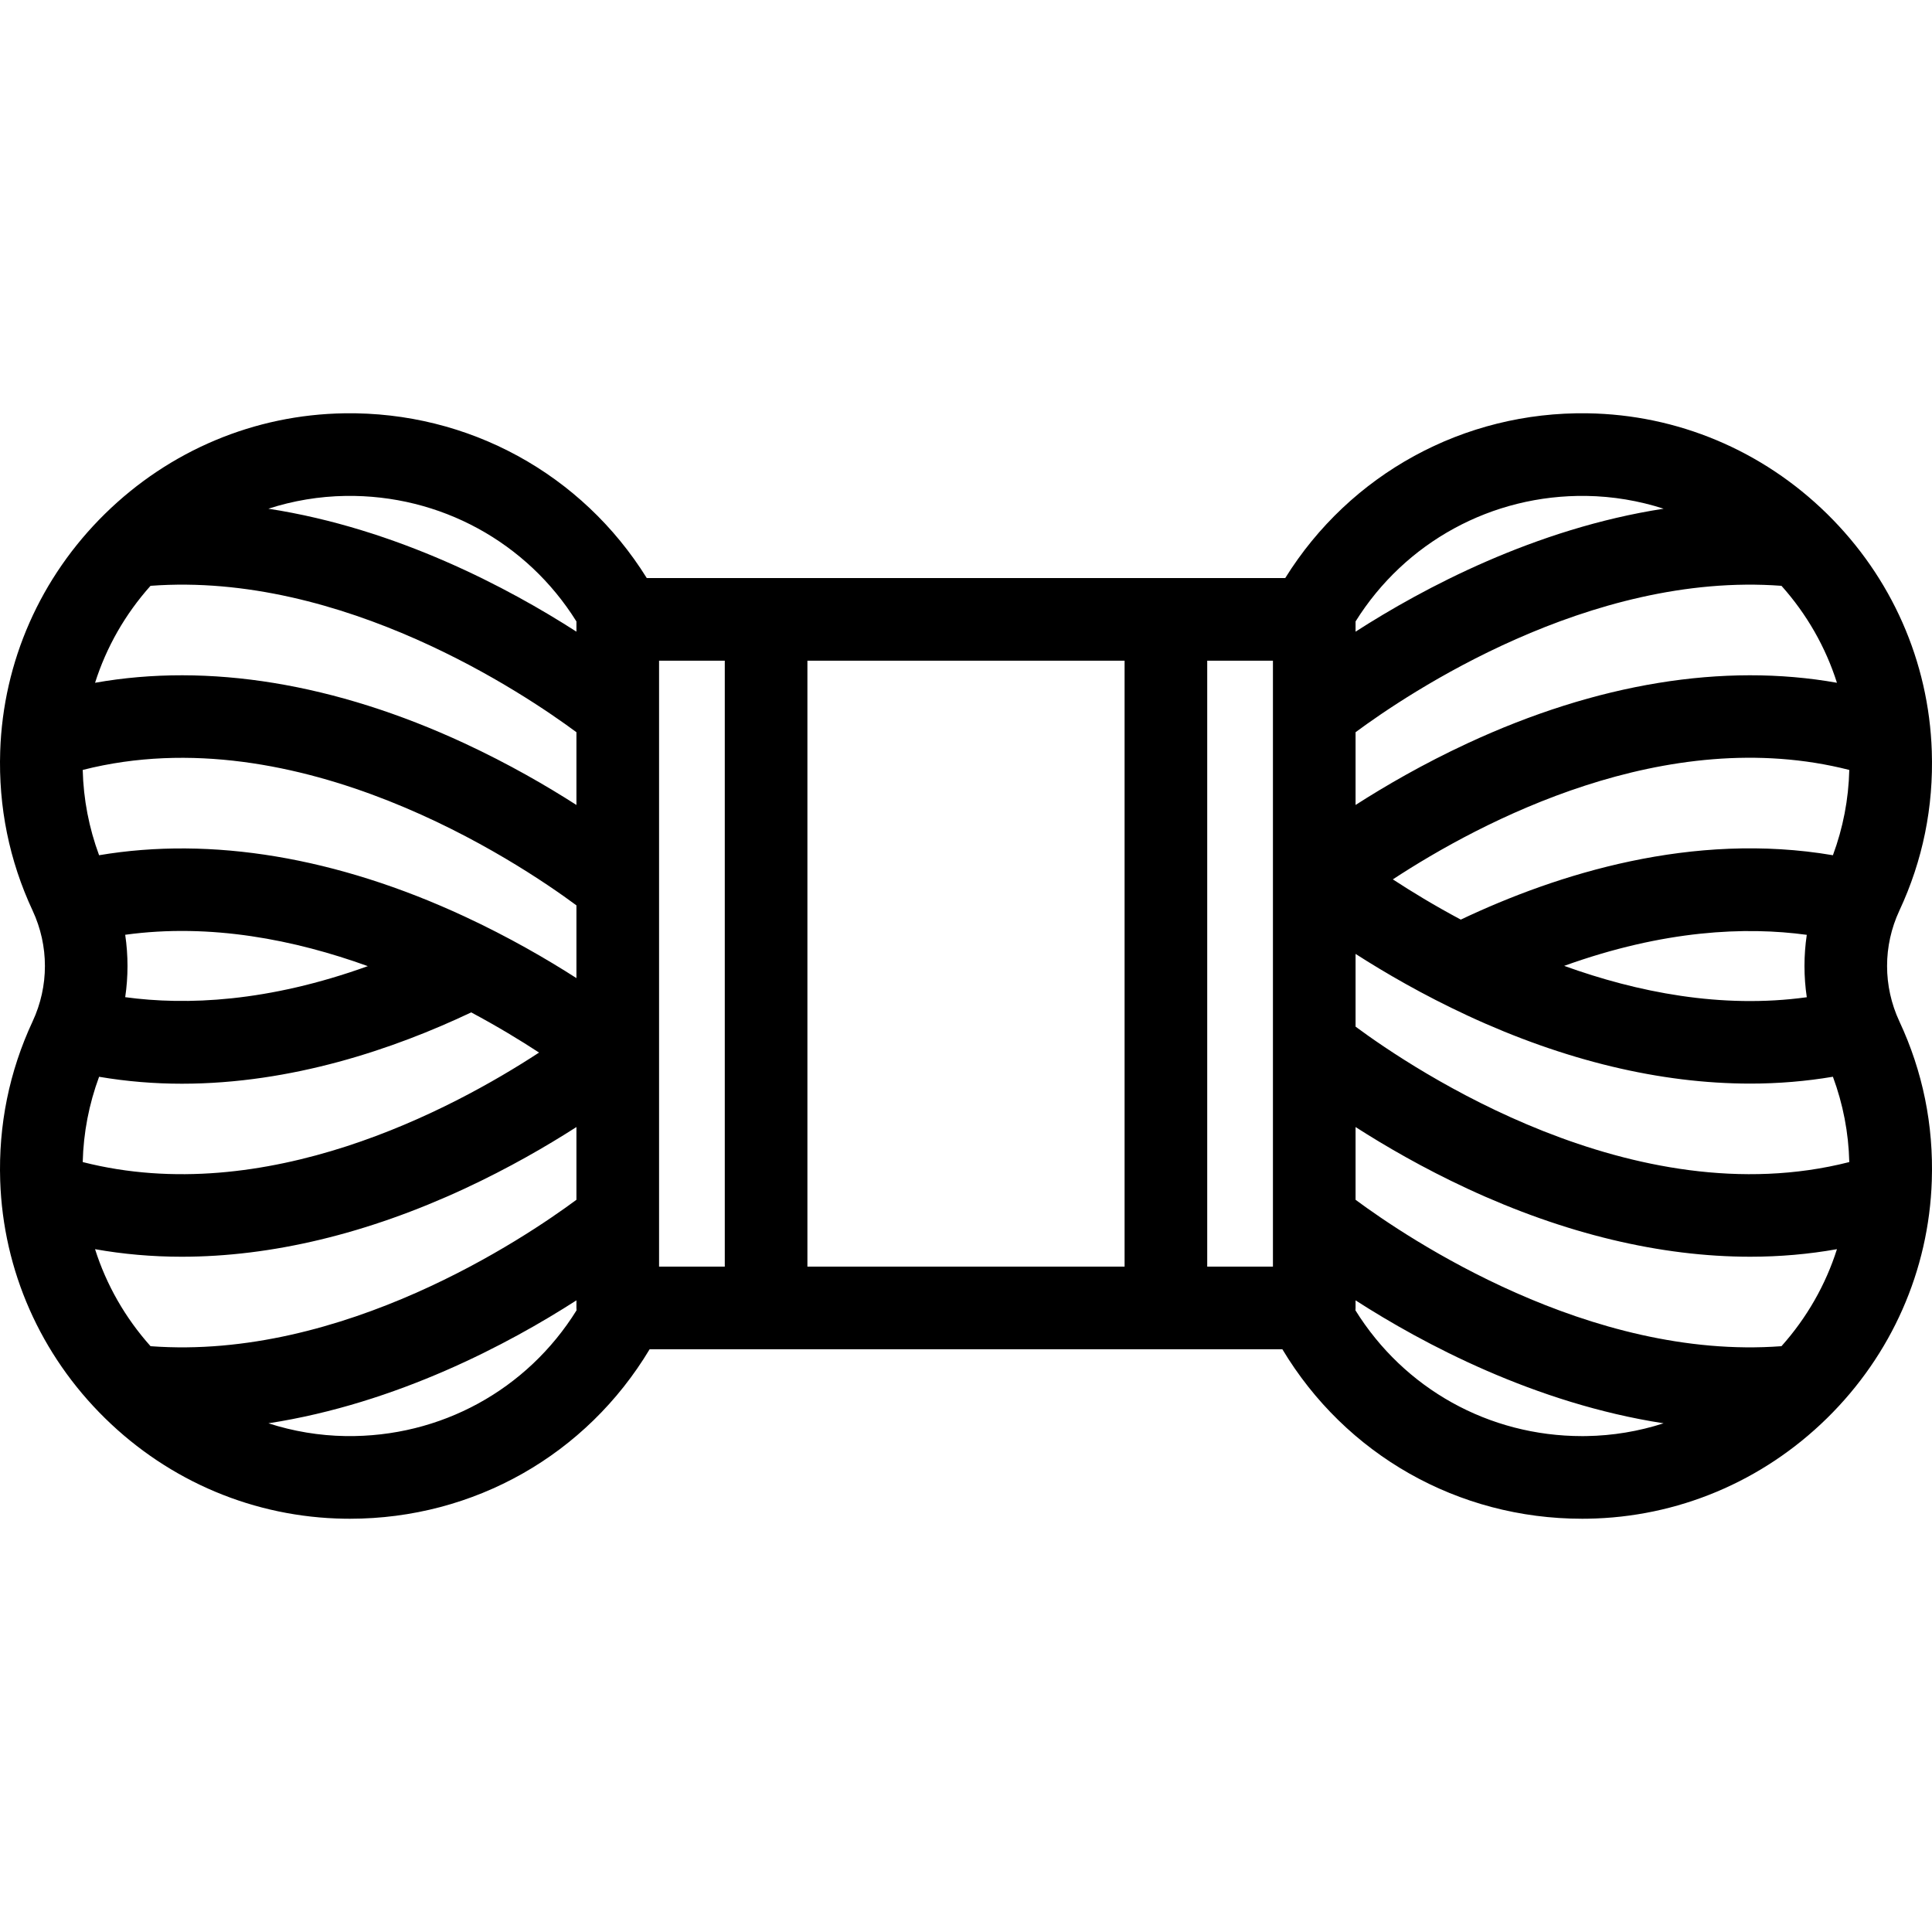 <?xml version='1.0' encoding='iso-8859-1'?>
<!DOCTYPE svg PUBLIC '-//W3C//DTD SVG 1.1//EN' 'http://www.w3.org/Graphics/SVG/1.1/DTD/svg11.dtd'>
<svg version="1.1" xmlns="http://www.w3.org/2000/svg" viewBox="0 0 467.62 467.62" xmlns:xlink="http://www.w3.org/1999/xlink" enable-background="new 0 0 467.62 467.62">
  <path d="m459.72,220.409c5.663-12.119 8.305-25.104 7.85-38.589-0.719-21.709-9.73-42.121-25.375-57.475-15.641-15.351-36.218-23.984-57.941-24.311-29.963-0.459-57.506,14.693-73.177,39.878h-154.535c-15.662-25.184-43.148-40.324-73.18-39.878-21.723,0.327-42.299,8.961-57.939,24.313-15.645,15.356-24.657,35.771-25.375,57.486-0.444,13.475 2.195,26.451 7.845,38.566 3.972,8.523 3.972,18.299 0.001,26.819-5.65,12.118-8.29,25.098-7.846,38.584 0.724,21.709 9.737,42.12 25.38,57.472 15.642,15.351 36.22,23.984 57.946,24.311 0.438,0.006 0.874,0.01 1.312,0.01 30.055,0 57.243-15.495 72.551-41.024h153.144c15.309,25.531 42.499,41.024 72.562,41.024 0.436,0 0.876-0.003 1.313-0.01 21.722-0.327 42.299-8.96 57.939-24.311 15.645-15.354 24.656-35.766 25.375-57.469 0.455-13.491-2.186-26.476-7.846-38.586-3.972-8.521-3.972-18.297-0.004-26.81zm-12.12,60.856c-52.206,13.299-105.387-22.333-119.499-32.777v-17.606c7.154,4.59 16.363,9.939 27.081,14.918 23.531,10.932 46.735,16.473 68.461,16.473 6.824,0 13.497-0.56 19.994-1.658 2.447,6.611 3.792,13.52 3.963,20.65zm0-94.91c-0.171,7.125-1.515,14.032-3.962,20.644-33.972-5.785-66.653,4.481-90.069,15.582-6.391-3.409-11.948-6.797-16.448-9.738 21.225-13.915 66.097-37.796 110.479-26.488zm-10.286,55.015c-20.664,2.849-41.065-1.217-58.722-7.593 24.203-8.716 43.952-9.521 58.72-7.511-0.742,5.009-0.741,10.094 0.002,15.104zm-129.213,65.201h-15.906v-146.659h15.906v146.659zm47.081-126.655c-10.718,4.979-19.927,10.328-27.081,14.918v-17.608c12.633-9.356 56.581-38.918 103.088-35.433 6.145,6.88 10.692,14.862 13.422,23.466-27.425-4.882-58.137,0.119-89.429,14.657zm28.772-59.884c6.423,0.097 12.713,1.16 18.71,3.095-31.159,4.807-58.22,19.245-74.563,29.76v-2.477c11.982-19.186 32.986-30.714 55.853-30.378zm-363.934,66.323c52.208-13.299 105.39,22.337 119.499,32.779v17.606c-7.155-4.59-16.364-9.939-27.083-14.919-30.922-14.365-61.276-19.413-88.452-14.821-2.444-6.613-3.788-13.521-3.964-20.645zm10.283,39.897c20.666-2.849 41.068,1.216 58.724,7.592-24.205,8.717-43.955,9.521-58.722,7.512 0.741-5.01 0.741-10.095-0.002-15.104zm-10.282,55.015c0.176-7.125 1.52-14.033 3.963-20.645 6.751,1.149 13.452,1.68 20.039,1.68 26.557,0 51.264-8.369 70.026-17.263 6.38,3.404 11.929,6.785 16.425,9.724-21.273,13.903-66.215,37.773-110.453,26.504zm139.498-121.355h15.906v146.659h-15.906v-146.659zm-75.859-39.88c22.878-0.335 43.878,11.194 55.858,30.383v2.473c-16.343-10.515-43.403-24.954-74.564-29.761 5.996-1.936 12.285-2.999 18.706-3.095zm-47.23,21.76c46.512-3.488 90.459,26.079 103.089,35.435v17.61c-7.155-4.59-16.364-9.939-27.083-14.919-31.291-14.537-62.003-19.541-89.428-14.658 2.73-8.605 7.277-16.588 13.422-23.468zm-13.424,160.559c6.802,1.211 13.802,1.828 20.969,1.828 21.724,0 44.932-5.542 68.461-16.473 10.719-4.98 19.928-10.329 27.083-14.919v17.608c-12.63,9.355-56.577,38.918-103.083,35.436-6.149-6.884-10.698-14.872-13.43-23.48zm60.668,45.237c-6.422-0.097-12.712-1.159-18.708-3.094 31.154-4.807 58.212-19.245 74.553-29.758v1.835c0,0.195 0.018,0.385 0.029,0.578-11.968,19.246-32.9,30.769-55.874,30.439zm111.751-41.017v-146.659h76.77v146.659h-76.77zm188.53,41.017c-0.336,0.005-0.669,0.007-1.003,0.007-22.609,0-43.09-11.477-54.881-30.442 0.011-0.194 0.029-0.386 0.029-0.582v-1.833c16.341,10.514 43.4,24.951 74.555,29.757-5.993,1.935-12.28,2.996-18.7,3.093zm47.232-21.758c-46.501,3.486-90.453-26.078-103.086-35.434v-17.609c7.154,4.59 16.363,9.939 27.081,14.918 23.531,10.932 46.735,16.473 68.46,16.473 7.168,0 14.17-0.617 20.974-1.829-2.731,8.609-7.28,16.597-13.429,23.481z"/>
</svg>
